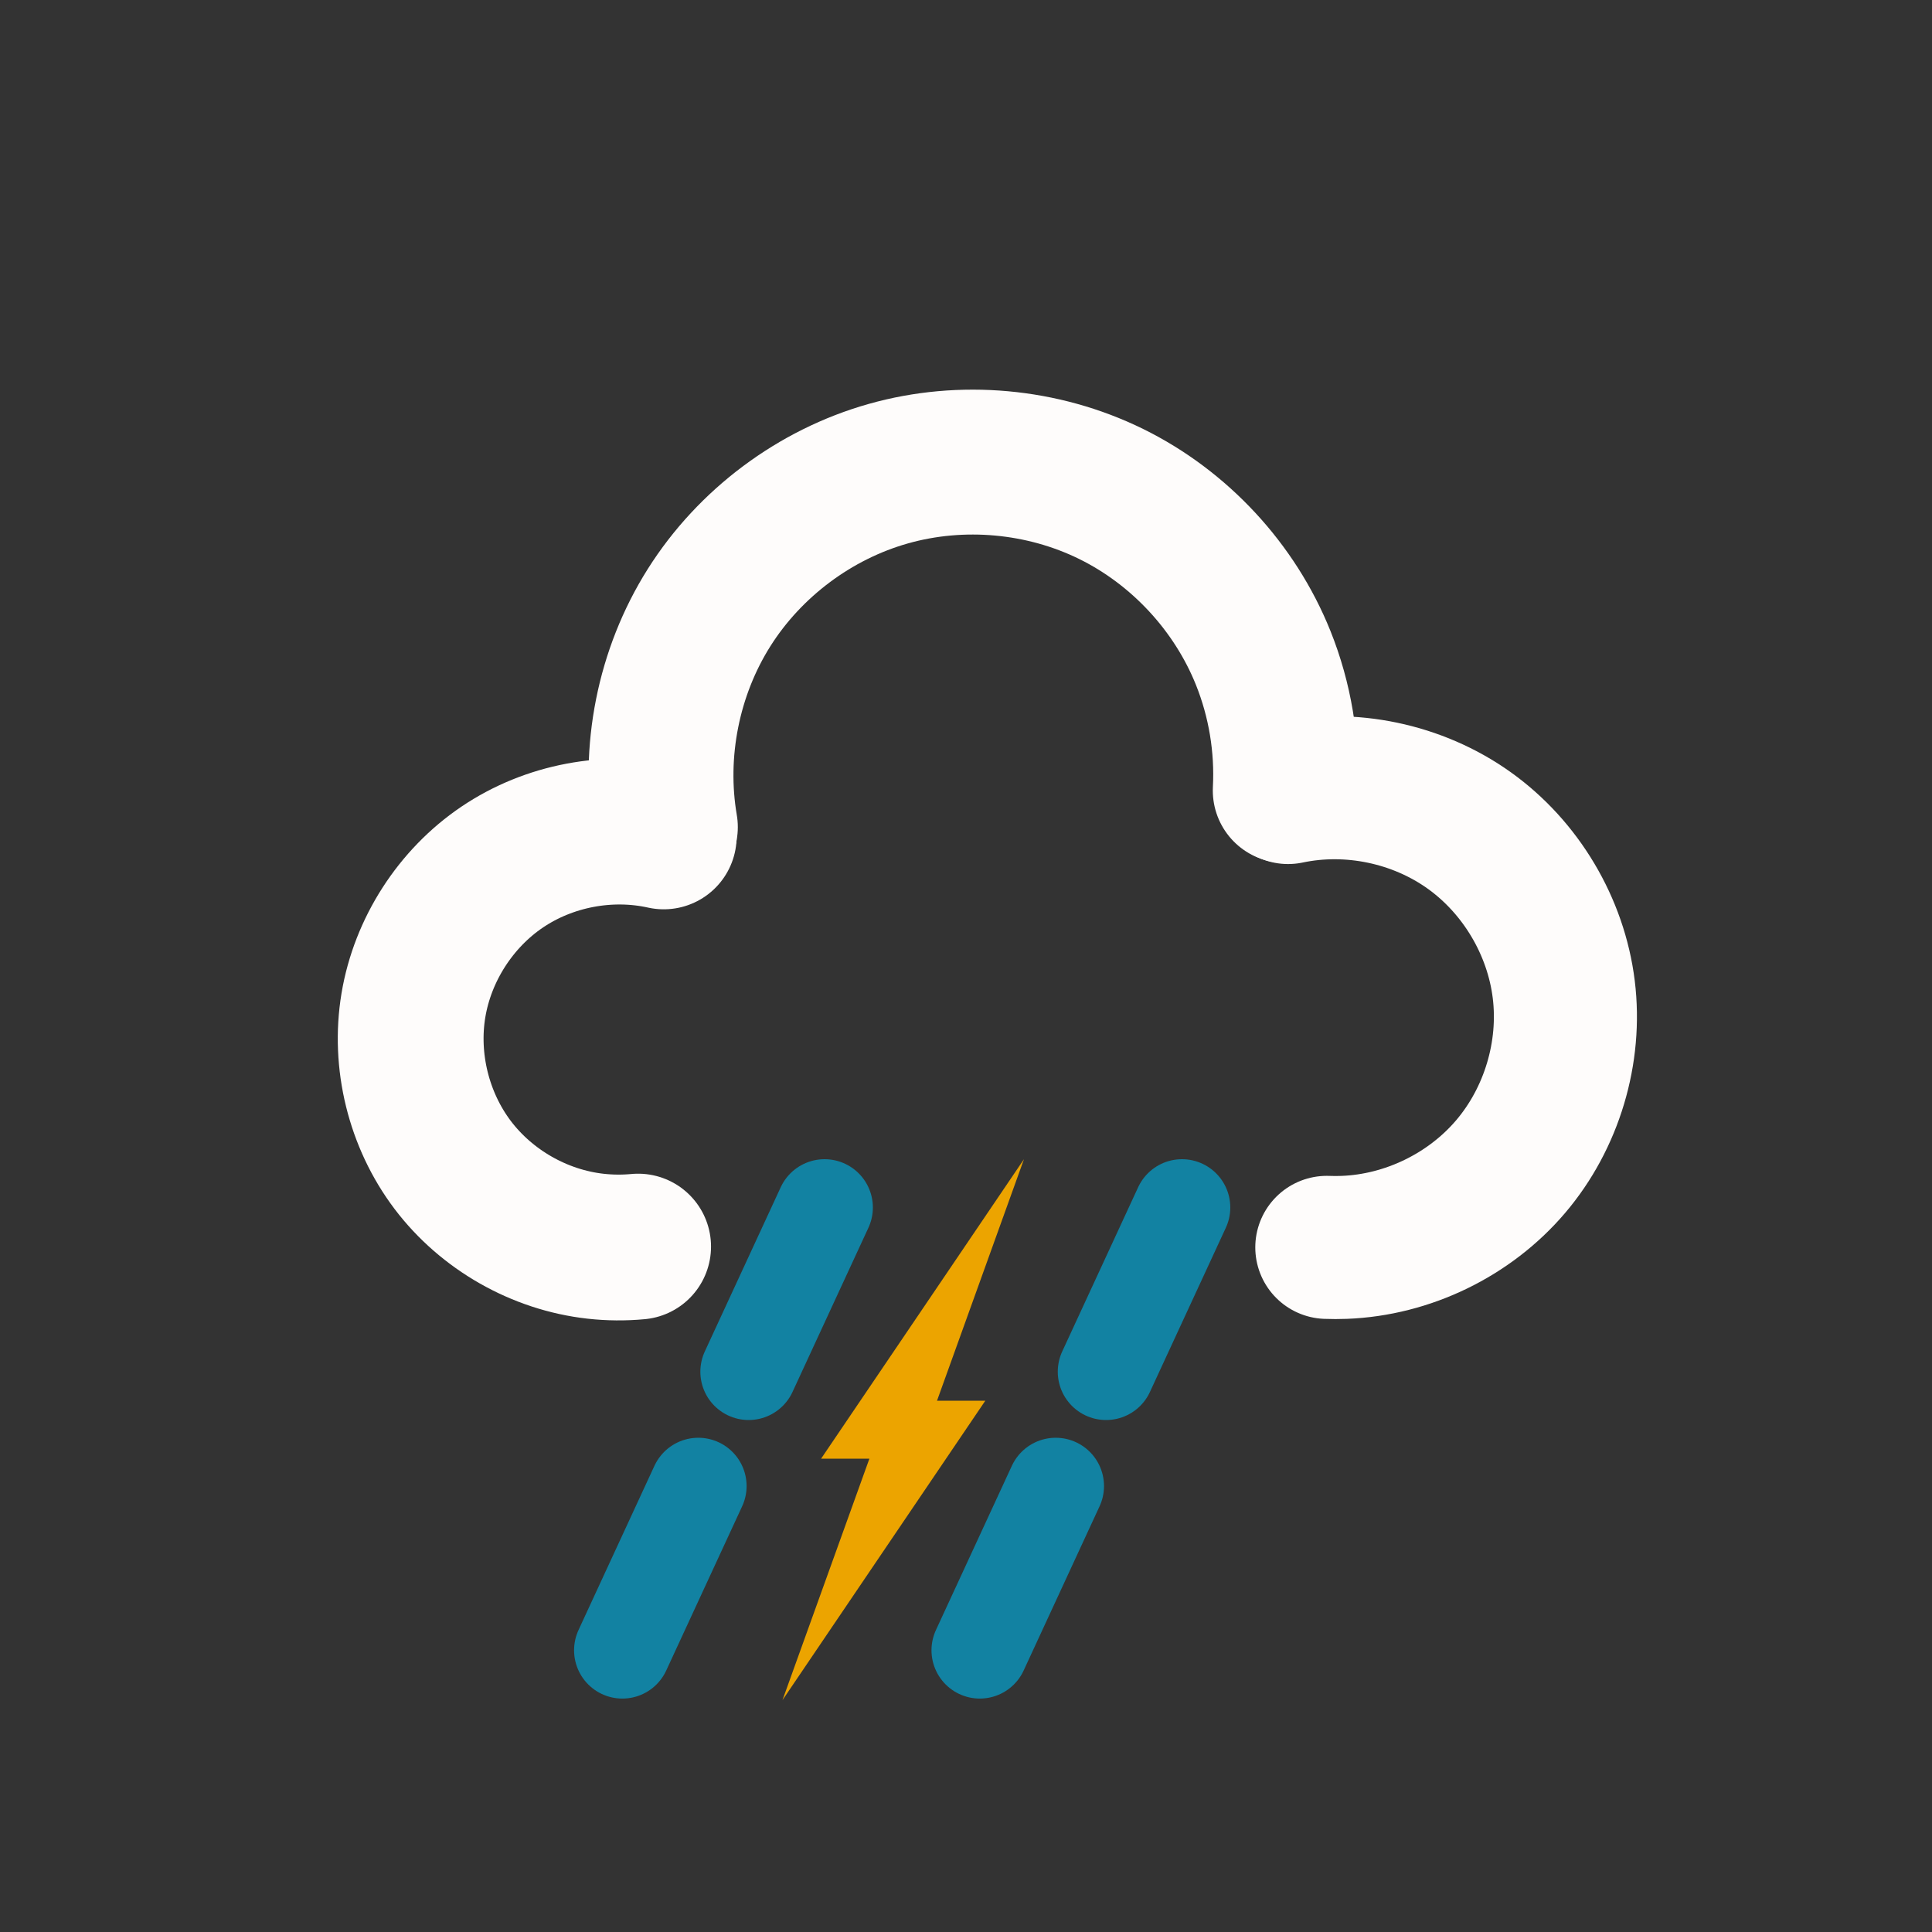 <?xml version="1.0" encoding="UTF-8" standalone="no"?>
<!-- Created with Inkscape (http://www.inkscape.org/) -->

<svg
   width="200mm"
   height="200mm"
   viewBox="0 0 200 200"
   version="1.1"
   id="svg5"
   inkscape:export-filename="../1f3ca97/weather-heavy-rain-icon.svg"
   inkscape:export-xdpi="96"
   inkscape:export-ydpi="96"
   sodipodi:docname="weather-rain-icon.svg"
   inkscape:version="1.2.2 (b0a8486541, 2022-12-01, custom)"
   xmlns:inkscape="http://www.inkscape.org/namespaces/inkscape"
   xmlns:sodipodi="http://sodipodi.sourceforge.net/DTD/sodipodi-0.dtd"
   xmlns="http://www.w3.org/2000/svg"
   xmlns:svg="http://www.w3.org/2000/svg">
  <rect x="0" y="0" width="200" height="200" fill="#333333" stroke="none"/>
  <sodipodi:namedview
     id="namedview7"
     pagecolor="#000000"
     bordercolor="#000000"
     borderopacity="0.25"
     inkscape:showpageshadow="2"
     inkscape:pageopacity="0"
     inkscape:pagecheckerboard="0"
     inkscape:deskcolor="#d1d1d1"
     inkscape:document-units="mm"
     showgrid="false"
     inkscape:zoom="0.5"
     inkscape:cx="-336"
     inkscape:cy="490"
     inkscape:window-width="1920"
     inkscape:window-height="1003"
     inkscape:window-x="1920"
     inkscape:window-y="0"
     inkscape:window-maximized="1"
     inkscape:current-layer="layer1" />
  <defs
     id="defs2">
    <inkscape:path-effect
       effect="spiro"
       id="path-effect29991"
       is_visible="true"
       lpeversion="1" />
    <inkscape:path-effect
       effect="spiro"
       id="path-effect29428"
       is_visible="true"
       lpeversion="1" />
    <inkscape:path-effect
       effect="spiro"
       id="path-effect28698"
       is_visible="true"
       lpeversion="1" />
  </defs>
  <g
     inkscape:label="Layer 1"
     inkscape:groupmode="layer"
     id="layer1">
    <path
       style="fill:none;fill-opacity:1;stroke:#fefcfb;stroke-width:15;stroke-linecap:round;stroke-linejoin:round;stroke-miterlimit:13.6;stroke-dasharray:none;stroke-opacity:1;paint-order:normal"
       d="M 68.879,85.62 C 67.545,77.837 69.188,69.582 73.4,62.903 77.612,56.225 84.353,51.185 91.951,49.036 c 7.598,-2.149 15.981,-1.388 23.067,2.095 7.086,3.483 12.81,9.655 15.75,16.983 1.74,4.337 2.524,9.055 2.281,13.722"
       id="path28696"
       inkscape:path-effect="#path-effect28698"
       inkscape:original-d="M 68.879162,85.619694 C 90.235394,84.251859 109.355,69.442491 130.76787,68.113864 c 21.41286,-1.328629 2.83461,9.820875 2.28133,13.721877"
       sodipodi:nodetypes="csc" />
    <path
       style="fill:none;fill-opacity:1;stroke:#fefcfb;stroke-width:14.809;stroke-linecap:round;stroke-linejoin:round;stroke-miterlimit:13.6;stroke-dasharray:none;stroke-opacity:1;paint-order:normal"
       d="m 133.34,82.041 c 6.429,-1.355 13.4,0.103 18.746,3.921 5.347,3.818 8.988,9.939 9.793,16.459 0.805,6.521 -1.24,13.343 -5.498,18.346 -4.258,5.003 -10.665,8.113 -17.231,8.361 -0.599,0.023 -1.2,0.023 -1.799,8e-5"
       id="path29426"
       inkscape:path-effect="#path-effect29428"
       inkscape:original-d="m 133.34,82.041492 c 0,0 3.60276,59.799618 5.8106,47.087728 1.8726,-10.7818 -23.9289,12.12953 -1.79913,8e-5"
       sodipodi:nodetypes="csc" />
    <path
       style="fill:none;fill-opacity:1;stroke:#fefcfb;stroke-width:15.092;stroke-linecap:round;stroke-linejoin:round;stroke-miterlimit:13.6;stroke-dasharray:none;stroke-opacity:1;paint-order:normal"
       d="m 68.711,86.585 c -5.692,-1.265 -11.884,-0.091 -16.717,3.17 -4.833,3.261 -8.24,8.563 -9.198,14.314 -0.958,5.751 0.547,11.871 4.063,16.523 3.516,4.651 8.993,7.769 14.788,8.416 1.464,0.164 2.945,0.176 4.412,0.038"
       id="path29989"
       inkscape:path-effect="#path-effect29991"
       inkscape:original-d="m 68.710882,86.585298 c 5.700232,7.66491 -12.557321,34.778352 -7.063977,42.422922 5.493346,7.64456 2.749373,10.43593 4.411537,0.0382"
       sodipodi:nodetypes="csc" />
    <path
       style="fill:none;stroke:#1282a2;stroke-width:10;stroke-linecap:round;stroke-linejoin:round;stroke-miterlimit:13.6;stroke-dasharray:none;stroke-opacity:1"
       d="M 85.359,125 77.5,142"
       id="path426"
       sodipodi:nodetypes="cc" />
    <path
       style="fill:none;stroke:#1282a2;stroke-width:10;stroke-linecap:round;stroke-linejoin:round;stroke-miterlimit:13.6;stroke-dasharray:none;stroke-opacity:1"
       d="M 122.359,125 114.5,142"
       id="path426-6"
       sodipodi:nodetypes="cc" />
    <path
       style="fill:none;stroke:#1282a2;stroke-width:10;stroke-linecap:round;stroke-linejoin:round;stroke-miterlimit:13.6;stroke-dasharray:none;stroke-opacity:1"
       d="m 72.287,153.836 -7.859,17"
       id="path426-2"
       sodipodi:nodetypes="cc" />
    <path
       style="fill:none;stroke:#1282a2;stroke-width:10;stroke-linecap:round;stroke-linejoin:round;stroke-miterlimit:13.6;stroke-dasharray:none;stroke-opacity:1"
       d="m 109.287,153.836 -7.859,17"
       id="path426-6-1"
       sodipodi:nodetypes="cc" />
    <path
       style="fill:#eca400;fill-opacity:1;stroke:none;stroke-width:7;stroke-linecap:round;stroke-linejoin:round;stroke-miterlimit:13.6;stroke-dasharray:none;stroke-opacity:1"
       d="m 106,120 -21,31 h 5 l -9,25 21,-31 h -5 z"
       id="path7582"
       sodipodi:nodetypes="ccccccc" />
  </g>
</svg>
